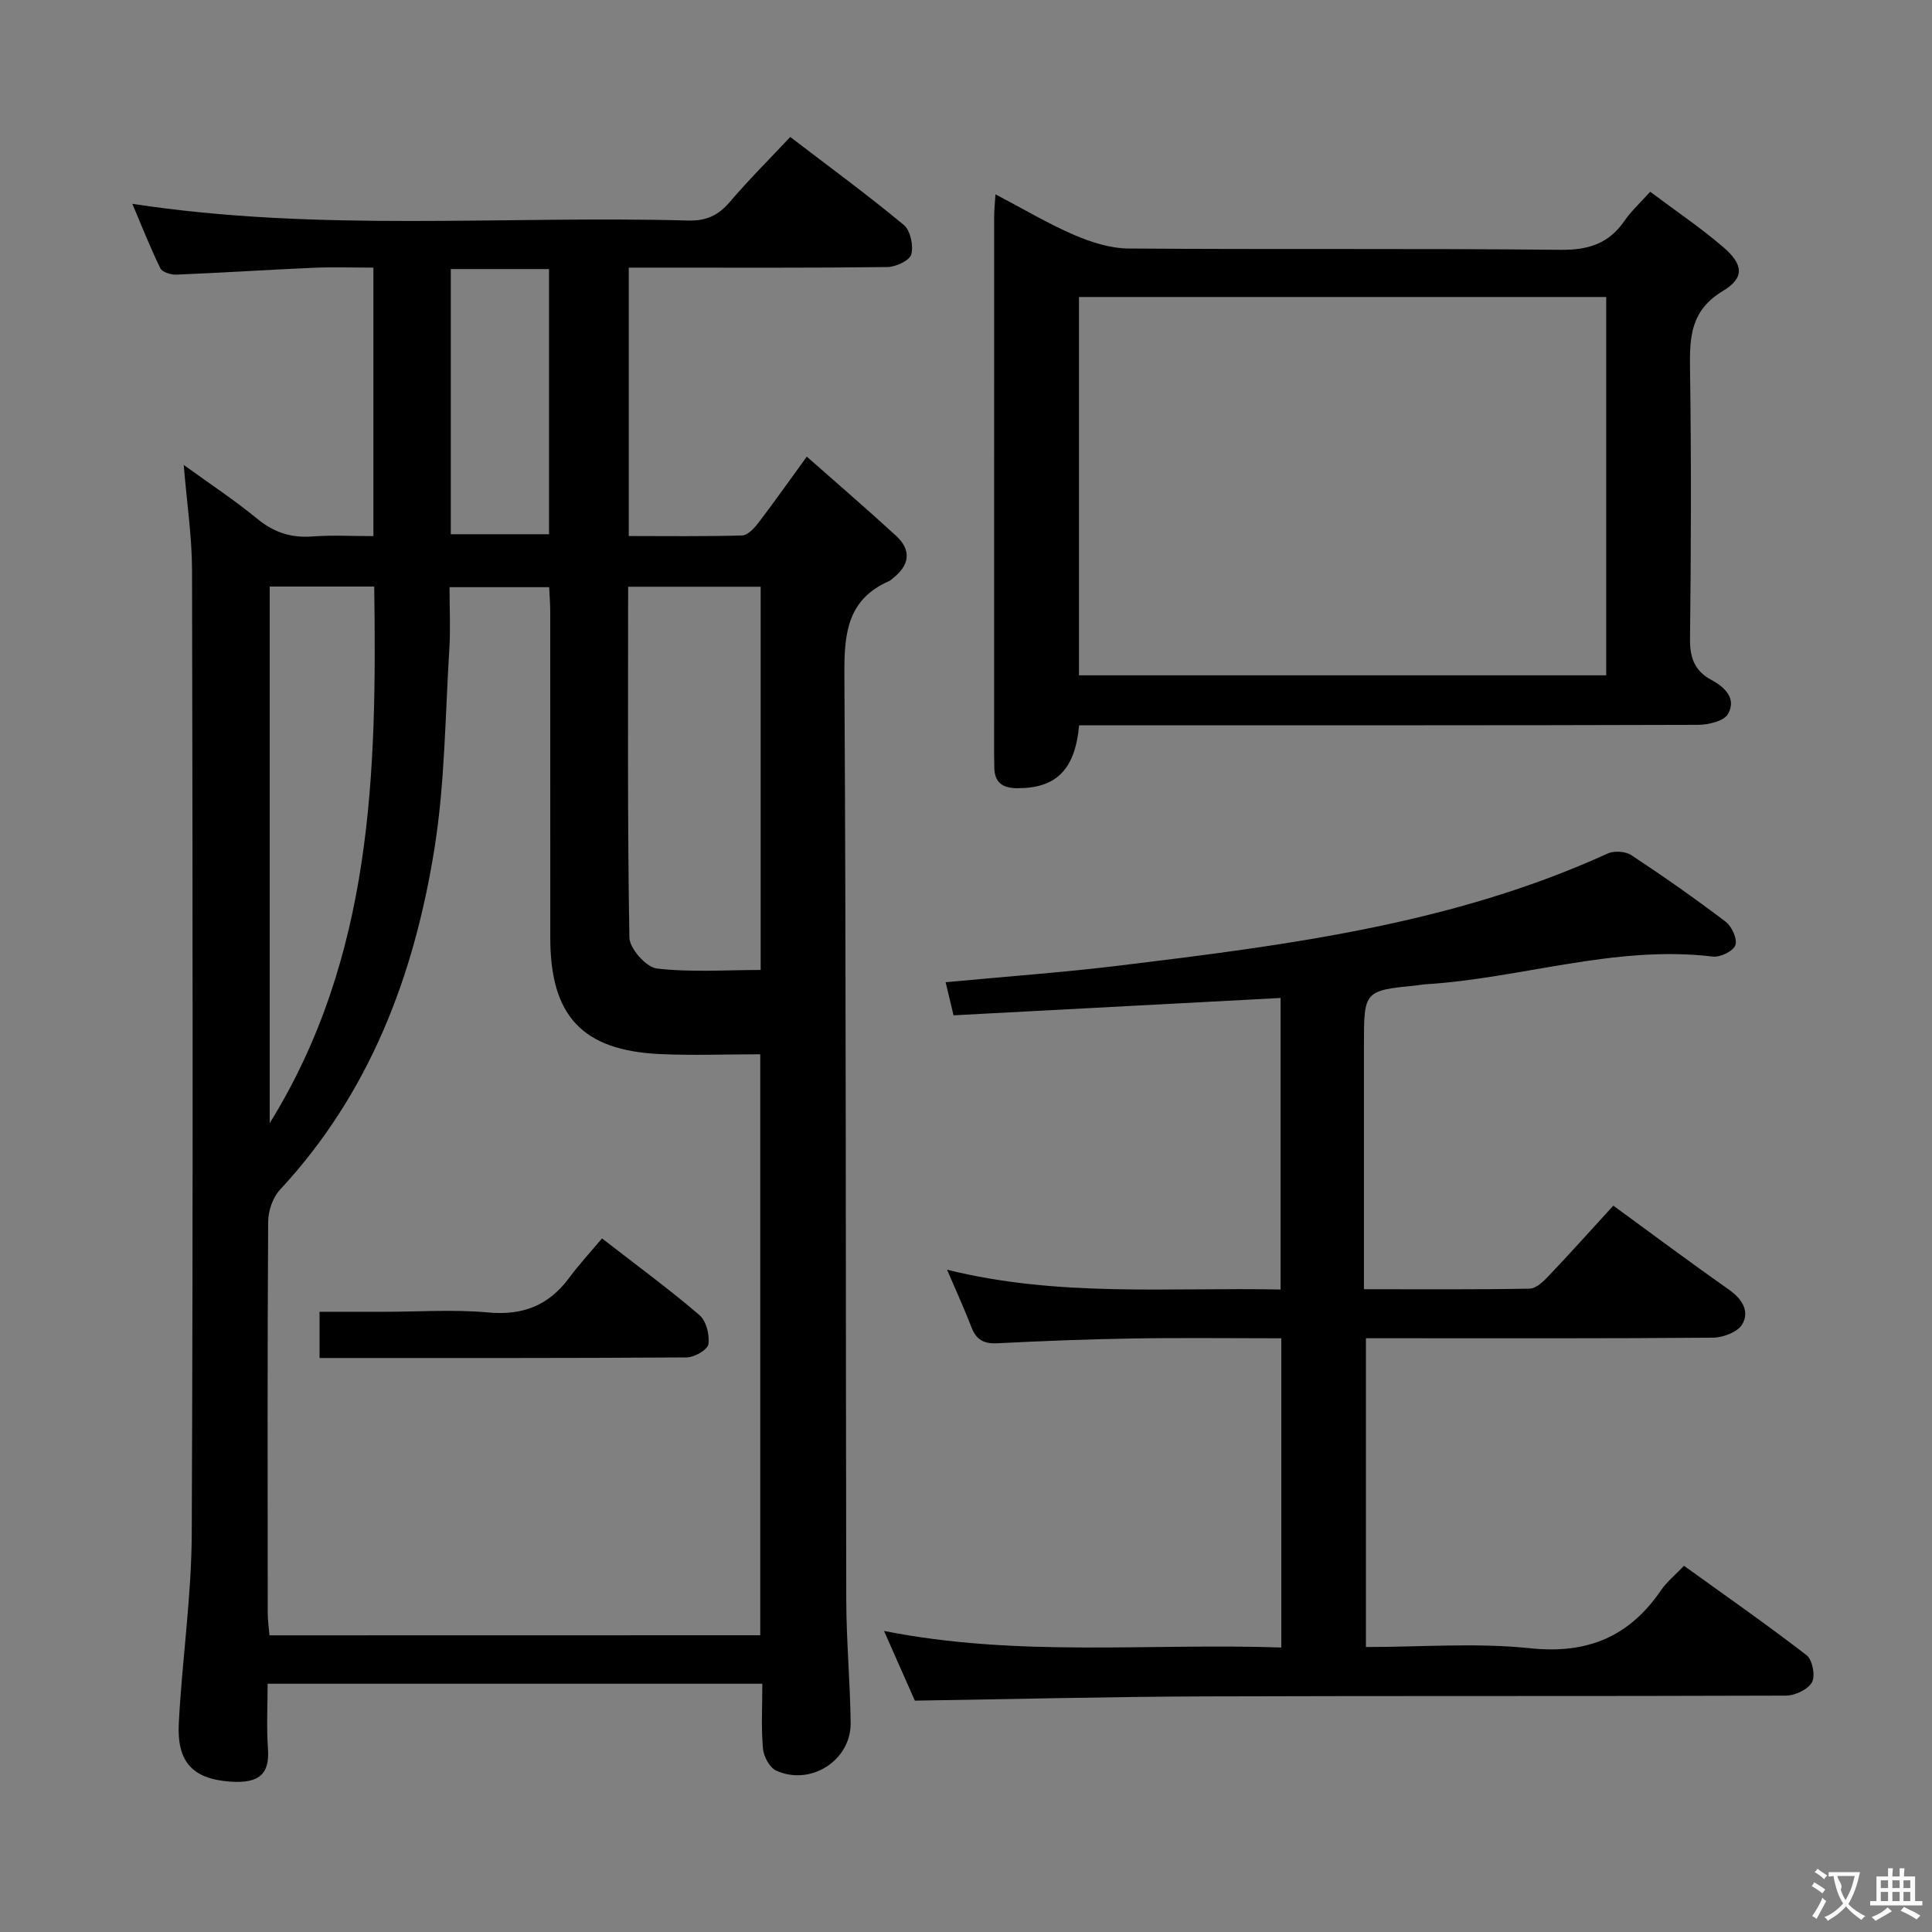 <svg enable-background="new 0 0 400 400" viewBox="0 0 400 400" xmlns="http://www.w3.org/2000/svg"><rect x="0" y="0" width="400" height="400" fill="#808080" stroke="none"/><g fill="#010000"><path d="m38.04 96.26c5.62 4.07 10.61 7.35 15.2 11.13 3.44 2.84 7.02 4.01 11.43 3.68 4.1-.31 8.25-.07 12.64-.07 0-18.58 0-36.68 0-55.59-4.24 0-8.33-.15-12.42.03-9.46.41-18.91 1.03-28.37 1.42-1.13.05-2.93-.51-3.33-1.33-2.08-4.25-3.82-8.68-5.79-13.33 38.62 5.91 76.95 2.41 115.14 3.46 3.71.1 6.22-1.1 8.58-3.87 3.87-4.54 8.11-8.76 12.49-13.43 8.06 6.16 15.97 11.96 23.51 18.21 1.37 1.13 2.04 4.28 1.55 6.1-.34 1.27-3.2 2.6-4.96 2.62-16 .2-31.99.12-47.99.12-1.79 0-3.57 0-5.54 0v55.57c7.94 0 15.71.11 23.47-.12 1.14-.03 2.47-1.45 3.31-2.54 3.22-4.21 6.28-8.55 10.08-13.78 6.38 5.64 12.52 10.91 18.48 16.39 3.25 2.99 2.8 6.08-.63 8.77-.26.21-.5.47-.8.6-8.49 3.72-9.31 10.57-9.27 18.99.38 63.99.25 127.98.39 191.97.02 8.47.8 16.94.91 25.42.1 7.78-8.26 13.16-15.43 9.9-1.36-.62-2.59-2.94-2.73-4.58-.38-4.29-.13-8.64-.13-13.4-34.01 0-67.74 0-102.42 0 0 4.37-.25 8.96.07 13.52.34 4.94-1.56 7.21-7.87 6.74-7.8-.57-11.01-4.13-10.59-12.11.68-13.1 2.63-26.18 2.68-39.27.28-66.49.18-132.98.06-199.48-.02-6.9-1.07-13.82-1.72-21.74zm119.36 242.3c0-40.65 0-80.68 0-120.28-7.23 0-14.05.27-20.84-.05-16.02-.77-22.62-7.91-22.63-24.03-.01-22.49 0-44.98-.01-67.47 0-1.75-.15-3.5-.22-5.16-7.17 0-13.74 0-20.63 0 0 4.53.22 8.69-.04 12.82-.86 13.76-.91 27.66-3.07 41.22-4.19 26.32-13.39 50.69-31.99 70.71-1.49 1.61-2.44 4.37-2.45 6.61-.17 26.99-.11 53.98-.09 80.97 0 1.58.24 3.15.36 4.68 34.19-.02 67.79-.02 101.61-.02zm.09-137.74c0-27.34 0-53.24 0-79.34-9.24 0-18.13 0-27.44 0 0 24.41-.16 48.53.26 72.64.04 2.27 3.48 6.14 5.68 6.4 7.08.82 14.33.3 21.5.3zm-101.65-79.38v111.1c21.3-34.4 22.19-72.49 21.64-111.1-7.57 0-14.49 0-21.64 0zm37.49-65.73v54.9h20.34c0-18.46 0-36.53 0-54.9-6.84 0-13.41 0-20.34 0z"/><path d="m334.02 249.62c8.39 6.12 16.13 11.9 24.02 17.45 2.71 1.91 4.22 4.47 2.67 7.12-.93 1.59-3.96 2.74-6.06 2.76-21.99.19-43.98.12-65.98.12-1.82 0-3.64 0-5.87 0v63.93c11.43 0 22.81-.92 33.97.25 11.87 1.25 20.52-2.36 27.11-11.98 1.2-1.75 2.92-3.15 4.77-5.09 8.55 6.16 17.12 12.14 25.38 18.51 1.21.93 1.86 4.27 1.13 5.59-.83 1.5-3.5 2.77-5.37 2.78-40.15.15-80.3.02-120.46.16-19.78.07-39.55.57-59.92.88-1.78-4.02-3.84-8.69-6.38-14.43 27.73 5.5 54.88 2.49 82.25 3.43 0-21.47 0-42.39 0-64.02-10.4 0-20.65-.13-30.89.04-9.31.15-18.62.52-27.92.99-2.75.14-4.33-.71-5.32-3.27-1.47-3.81-3.18-7.54-5.07-11.96 23.09 5.74 45.91 3.63 69.05 4.1 0-20.33 0-40.34 0-60.36-22.62 1.2-44.99 2.38-67.71 3.59-.58-2.41-1.09-4.57-1.64-6.85 12.34-1.17 24.26-2.02 36.1-3.46 34.45-4.2 68.89-8.54 100.97-23.19 1.34-.61 3.69-.46 4.9.34 6.66 4.39 13.2 8.98 19.55 13.8 1.27.97 2.45 3.6 1.99 4.85-.45 1.23-3.13 2.53-4.66 2.35-20.35-2.45-39.76 4.56-59.73 5.75-.5.03-.99.15-1.48.2-11.03 1.1-11.03 1.1-11.03 12.45v44.48 5.99c11.79 0 23.06.09 34.32-.12 1.34-.03 2.86-1.51 3.94-2.65 4.46-4.69 8.77-9.51 13.37-14.53z"/><path d="m223.42 150.17c-.84 9.28-4.83 13.04-12.78 13.02-3.06-.01-4.75-1.16-4.78-4.34-.01-.83-.04-1.67-.04-2.5 0-37.16 0-74.32.01-111.49 0-1.29.15-2.58.27-4.63 5.71 2.99 10.82 6.05 16.24 8.39 3.54 1.53 7.52 2.8 11.31 2.83 29.83.23 59.66-.04 89.49.27 5.72.06 9.92-1.27 13.16-5.96 1.4-2.03 3.27-3.74 5.35-6.06 5.08 3.81 10.3 7.33 15.06 11.4 4.27 3.65 4.55 6.41-.04 9.17-6.59 3.97-6.87 9.43-6.77 15.97.27 18.66.22 37.33 0 55.99-.05 3.97.98 6.71 4.44 8.55 2.87 1.54 5.21 3.92 3.42 7.05-.84 1.47-4.04 2.23-6.18 2.24-40.66.13-81.32.09-121.99.09-1.96.01-3.93.01-6.17.01zm109.13-10.35c0-26.37 0-52.27 0-78.33-36.6 0-72.93 0-109.16 0v78.33z"/><path d="m66.16 281.16c0-3.34 0-6.1 0-9.57h13.44c7.16 0 14.37-.51 21.47.14 7.18.66 12.54-1.45 16.77-7.17 2.07-2.8 4.46-5.37 6.8-8.16 7.45 5.78 14.02 10.6 20.19 15.89 1.4 1.2 2.12 4.11 1.83 6.03-.17 1.15-2.91 2.71-4.51 2.72-25.14.17-50.28.12-75.99.12z"/></g><path d="m377.9 391.2c-.2.3-.4.5-.6.8-.7-.6-1.4-1-2.2-1.5.2-.3.4-.5.5-.8.6.4 1.4.8 2.3 1.5zm-1.8 6.1c-.2-.2-.5-.4-.9-.6.4-.6.8-1.2 1.2-1.9s.7-1.3.9-1.9c.3.3.5.5.8.7-.7 1.3-1.4 2.6-2 3.7zm2.2-9c-.3.3-.5.5-.6.8-.6-.6-1.3-1.1-2-1.5.3-.3.5-.5.6-.7.6.5 1.3.9 2 1.4zm.3.2v-.9h2 4.5c-.3 1.3-.6 2.5-1 3.6s-.9 2.1-1.4 3c.4.5 1 1 1.6 1.4s1.2.8 1.9 1.1c-.3.2-.5.4-.8.8-.4-.3-1-.7-1.6-1.2s-1.2-1.1-1.6-1.6c-.5.6-1.1 1.1-1.7 1.6s-1.4.9-2.1 1.4c-.1-.3-.3-.5-.7-.8.6-.2 1.2-.5 1.9-1s1.4-1.1 2-1.8c-.5-.8-.9-1.6-1.2-2.5s-.6-2-.8-3.2c-.4.1-.7.1-1 .1zm2.5 2.7c.3 1 .7 1.7 1 2.2.3-.5.6-1.1 1-2s.6-1.9.9-3h-3.2-.4c.1.9 1.3 1.8.7 2.8z" fill="#fbfafa"/><path d="m396.5 388.5v1.5 3.6h1.5v.9c-.4 0-1 0-1.7 0h-7.9c-.5 0-.9 0-1.2 0v-.9h1.3v-3.5c0-.7 0-1.2 0-1.6h2.4c0-.8 0-1.4 0-1.7h1c0 .3-.1.8-.1 1.7h1.5c0-.8 0-1.4 0-1.7h1c0 .3-.1.9-.1 1.7zm-8.2 9.2c-.2-.3-.5-.5-.8-.8.8-.3 1.4-.6 1.9-.9s1-.7 1.4-1.1c.3.3.6.5.9.8-1.6 1-2.8 1.6-3.4 2zm2.6-6.8v-1.6h-1.5v1.6zm0 2.7v-1.9h-1.5v1.9zm2.4-2.7v-1.6h-1.5v1.6zm0 2.7v-1.9h-1.5v1.9zm.2 2 .7-.8c.4.2.9.5 1.6.8s1.3.7 1.8 1c-.3.3-.5.5-.8.8-.4-.3-1.5-1-3.3-1.8zm2-4.7v-1.6h-1.4v1.6zm0 2.7v-1.9h-1.4v1.9z" fill="#fbfafa"/></svg>